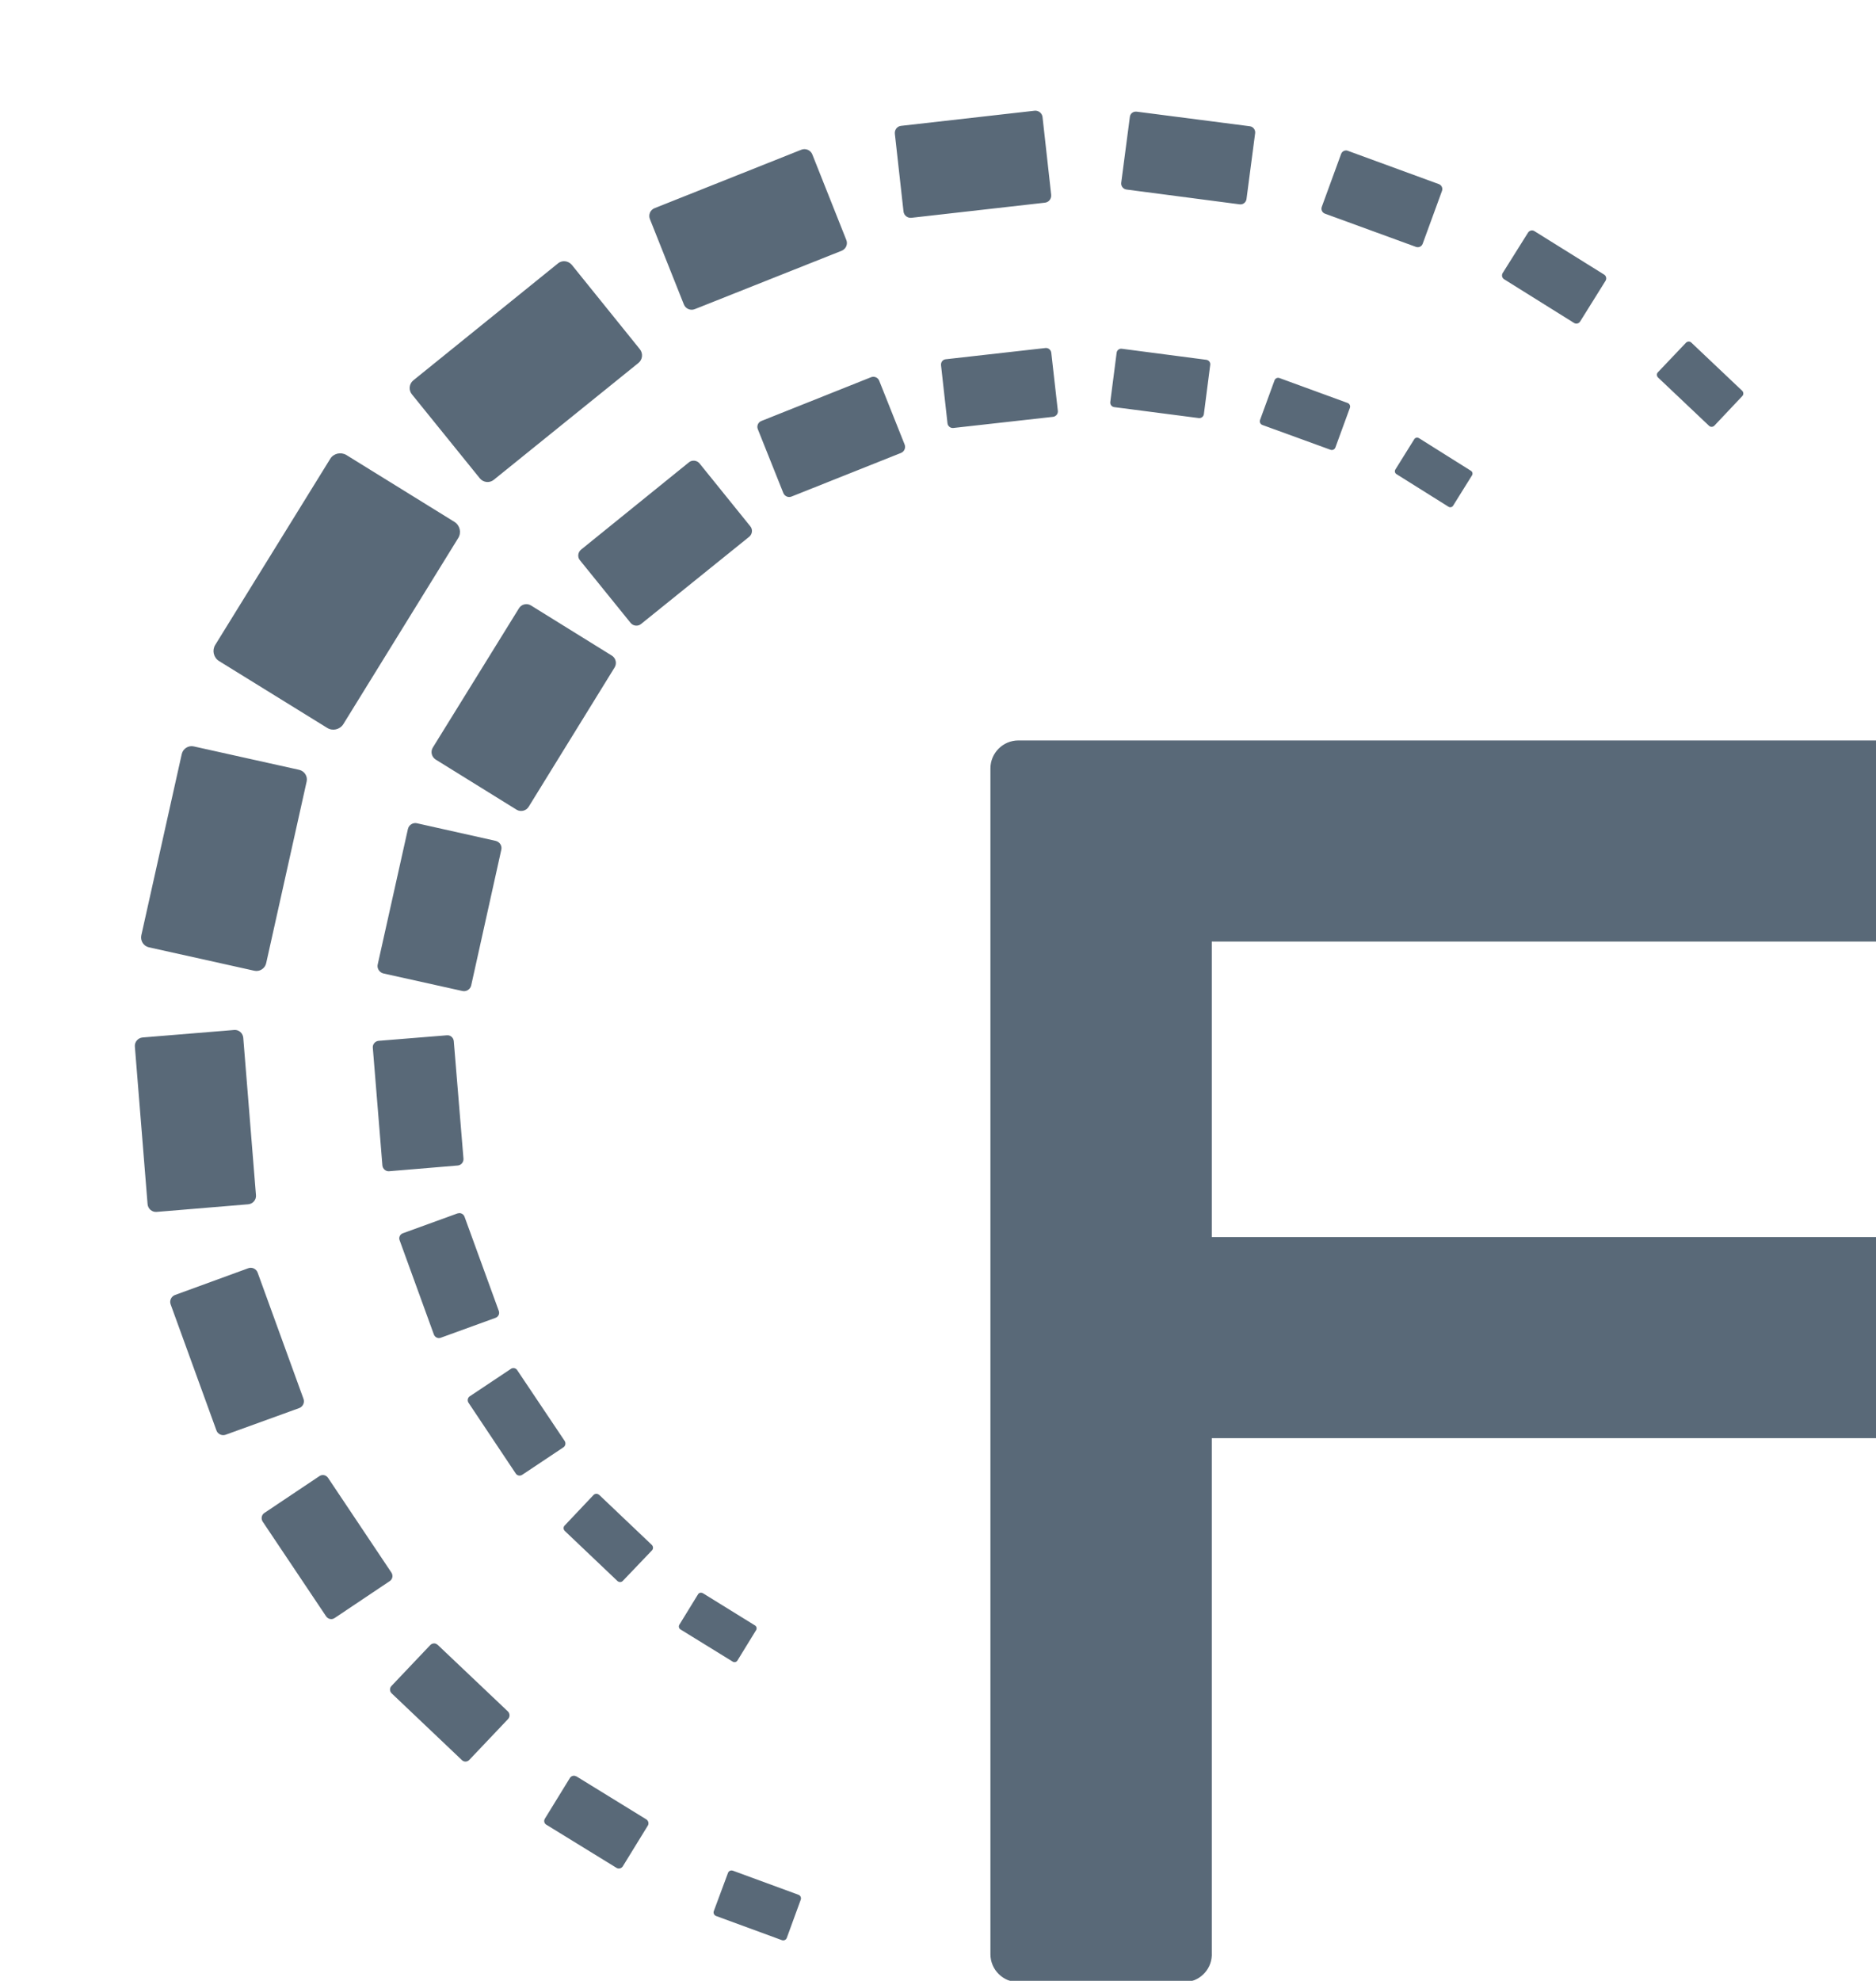 <?xml version="1.0" encoding="UTF-8" standalone="no"?>
<svg
   xmlns:dc="http://purl.org/dc/elements/1.1/"
   xmlns:cc="http://creativecommons.org/ns#"
   xmlns:rdf="http://www.w3.org/1999/02/22-rdf-syntax-ns#"
   xmlns:svg="http://www.w3.org/2000/svg"
   xmlns="http://www.w3.org/2000/svg"
   xmlns:sodipodi="http://sodipodi.sourceforge.net/DTD/sodipodi-0.dtd"
   xmlns:inkscape="http://www.inkscape.org/namespaces/inkscape"
   width="18px"
   height="19px"
   viewBox="0 0 18 19"
   version="1.1"
   id="svg7074"
   inkscape:version="0.91 r13725"
   sodipodi:docname="DL_FriendDisk.svg">
  <sodipodi:namedview
     pagecolor="#ffffff"
     bordercolor="#666666"
     borderopacity="1"
     objecttolerance="10"
     gridtolerance="10"
     guidetolerance="10"
     inkscape:pageopacity="0"
     inkscape:pageshadow="2"
     inkscape:window-width="1920"
     inkscape:window-height="1022"
     id="namedview7421"
     showgrid="false"
     inkscape:zoom="16"
     inkscape:cx="2.9771674"
     inkscape:cy="9.8824153"
     inkscape:window-x="0"
     inkscape:window-y="30"
     inkscape:window-maximized="1"
     inkscape:current-layer="svg7074" />
  <!-- Generator: Sketch 48.2 (47327) - http://www.bohemiancoding.com/sketch -->
  <title
     id="title7076">DL_FriendDisk</title>
  <desc
     id="desc7078">Created with Sketch.</desc>
  <defs
     id="defs7080">
    <polygon
       id="path-1"
       points="9.066 7 9 7 9 7.066 9 15.934 9 16 9.066 16 10.554 16 10.628 16 10.628 15.934 10.628 12.061 17.934 12.061 18 12.061 18 11.995 18 10.67 18 10.604 17.934 10.604 10.628 10.604 10.628 8.456 17.934 8.456 18 8.456 18 8.391 18 7.066 18 7 17.934 7" />
    <filter
       x="-11.1%"
       y="-11.1%"
       width="122.2%"
       height="122.2%"
       filterUnits="objectBoundingBox"
       id="filter-2">
      <feGaussianBlur
         stdDeviation="0.5"
         in="SourceAlpha"
         result="shadowBlurInner1"
         id="feGaussianBlur7084" />
      <feOffset
         dx="0"
         dy="1"
         in="shadowBlurInner1"
         result="shadowOffsetInner1"
         id="feOffset7086" />
      <feComposite
         in="shadowOffsetInner1"
         in2="SourceAlpha"
         operator="arithmetic"
         k2="-1"
         k3="1"
         result="shadowInnerInner1"
         id="feComposite7088" />
      <feColorMatrix
         values="0 0 0 0 0   0 0 0 0 0   0 0 0 0 0  0 0 0 0.5 0"
         type="matrix"
         in="shadowInnerInner1"
         id="feColorMatrix7090" />
    </filter>
    <path
       d="M11.225,1.524 C11.218,1.587 11.161,1.63 11.098,1.623 L9.177,1.354 C9.113,1.346 9.071,1.29 9.078,1.226 L9.234,0.113 C9.241,0.05 9.298,0.007 9.361,0.014 L11.289,0.283 C11.353,0.291 11.395,0.347 11.388,0.411 L11.225,1.524 Z"
       id="path-3" />
    <filter
       x="-43.3%"
       y="-62.1%"
       width="186.5%"
       height="224.2%"
       filterUnits="objectBoundingBox"
       id="filter-4">
      <feGaussianBlur
         stdDeviation="0.5"
         in="SourceAlpha"
         result="shadowBlurInner1"
         id="feGaussianBlur7094" />
      <feOffset
         dx="0"
         dy="1"
         in="shadowBlurInner1"
         result="shadowOffsetInner1"
         id="feOffset7096" />
      <feComposite
         in="shadowOffsetInner1"
         in2="SourceAlpha"
         operator="arithmetic"
         k2="-1"
         k3="1"
         result="shadowInnerInner1"
         id="feComposite7098" />
      <feColorMatrix
         values="0 0 0 0 0   0 0 0 0 0   0 0 0 0 0  0 0 0 0.5 0"
         type="matrix"
         in="shadowInnerInner1"
         id="feColorMatrix7100" />
    </filter>
    <path
       d="M13.748,2.771 C13.72,2.828 13.649,2.849 13.592,2.82 L11.799,1.871 C11.743,1.843 11.721,1.772 11.75,1.715 L12.302,0.673 C12.331,0.617 12.402,0.595 12.458,0.624 L14.251,1.573 C14.308,1.602 14.329,1.672 14.301,1.729 L13.748,2.771 Z"
       id="path-5" />
    <filter
       x="-38.8%"
       y="-45.0%"
       width="177.6%"
       height="190.0%"
       filterUnits="objectBoundingBox"
       id="filter-6">
      <feGaussianBlur
         stdDeviation="0.5"
         in="SourceAlpha"
         result="shadowBlurInner1"
         id="feGaussianBlur7104" />
      <feOffset
         dx="0"
         dy="1"
         in="shadowBlurInner1"
         result="shadowOffsetInner1"
         id="feOffset7106" />
      <feComposite
         in="shadowOffsetInner1"
         in2="SourceAlpha"
         operator="arithmetic"
         k2="-1"
         k3="1"
         result="shadowInnerInner1"
         id="feComposite7108" />
      <feColorMatrix
         values="0 0 0 0 0   0 0 0 0 0   0 0 0 0 0  0 0 0 0.5 0"
         type="matrix"
         in="shadowInnerInner1"
         id="feColorMatrix7110" />
    </filter>
    <path
       d="M15.676,4.812 C15.626,4.854 15.555,4.847 15.513,4.805 L14.088,3.231 C14.046,3.182 14.053,3.111 14.095,3.069 L15.009,2.239 C15.059,2.197 15.13,2.204 15.172,2.246 L16.597,3.82 C16.639,3.869 16.632,3.94 16.59,3.983 L15.676,4.812 Z"
       id="path-7" />
    <filter
       x="-39.0%"
       y="-38.0%"
       width="177.9%"
       height="176.1%"
       filterUnits="objectBoundingBox"
       id="filter-8">
      <feGaussianBlur
         stdDeviation="0.5"
         in="SourceAlpha"
         result="shadowBlurInner1"
         id="feGaussianBlur7114" />
      <feOffset
         dx="0"
         dy="1"
         in="shadowBlurInner1"
         result="shadowOffsetInner1"
         id="feOffset7116" />
      <feComposite
         in="shadowOffsetInner1"
         in2="SourceAlpha"
         operator="arithmetic"
         k2="-1"
         k3="1"
         result="shadowInnerInner1"
         id="feComposite7118" />
      <feColorMatrix
         values="0 0 0 0 0   0 0 0 0 0   0 0 0 0 0  0 0 0 0.5 0"
         type="matrix"
         in="shadowInnerInner1"
         id="feColorMatrix7120" />
    </filter>
    <path
       d="M3.373,3.536 C3.423,3.572 3.43,3.65 3.394,3.699 L2.353,5.031 C2.317,5.081 2.239,5.088 2.19,5.053 L1.431,4.465 C1.382,4.429 1.375,4.351 1.41,4.302 L2.452,2.962 C2.487,2.913 2.565,2.906 2.615,2.941 L3.373,3.536 Z"
       id="path-9" />
    <filter
       x="-49.3%"
       y="-46.4%"
       width="198.6%"
       height="192.8%"
       filterUnits="objectBoundingBox"
       id="filter-10">
      <feGaussianBlur
         stdDeviation="0.5"
         in="SourceAlpha"
         result="shadowBlurInner1"
         id="feGaussianBlur7124" />
      <feOffset
         dx="0"
         dy="1"
         in="shadowBlurInner1"
         result="shadowOffsetInner1"
         id="feOffset7126" />
      <feComposite
         in="shadowOffsetInner1"
         in2="SourceAlpha"
         operator="arithmetic"
         k2="-1"
         k3="1"
         result="shadowInnerInner1"
         id="feComposite7128" />
      <feColorMatrix
         values="0 0 0 0 0   0 0 0 0 0   0 0 0 0 0  0 0 0 0.5 0"
         type="matrix"
         in="shadowInnerInner1"
         id="feColorMatrix7130" />
    </filter>
    <path
       d="M7.363,3.912 C7.391,3.969 7.37,4.039 7.313,4.068 L5.861,4.826 C5.804,4.854 5.733,4.833 5.705,4.776 L5.272,3.947 C5.244,3.898 5.265,3.827 5.322,3.798 L6.775,3.04 C6.831,3.012 6.902,3.033 6.931,3.09 L7.363,3.912 Z"
       id="path-11" />
    <filter
       x="-47.3%"
       y="-55.2%"
       width="194.5%"
       height="210.4%"
       filterUnits="objectBoundingBox"
       id="filter-12">
      <feGaussianBlur
         stdDeviation="0.5"
         in="SourceAlpha"
         result="shadowBlurInner1"
         id="feGaussianBlur7134" />
      <feOffset
         dx="0"
         dy="1"
         in="shadowBlurInner1"
         result="shadowOffsetInner1"
         id="feOffset7136" />
      <feComposite
         in="shadowOffsetInner1"
         in2="SourceAlpha"
         operator="arithmetic"
         k2="-1"
         k3="1"
         result="shadowInnerInner1"
         id="feComposite7138" />
      <feColorMatrix
         values="0 0 0 0 0   0 0 0 0 0   0 0 0 0 0  0 0 0 0.5 0"
         type="matrix"
         in="shadowInnerInner1"
         id="feColorMatrix7140" />
    </filter>
    <path
       d="M5.209,5.187 C5.258,5.223 5.272,5.294 5.23,5.343 L4.287,6.619 C4.252,6.669 4.181,6.683 4.131,6.64 L3.402,6.109 C3.352,6.073 3.338,6.002 3.38,5.953 L4.323,4.677 C4.358,4.628 4.429,4.613 4.479,4.656 L5.209,5.187 Z"
       id="path-13" />
    <filter
       x="-52.6%"
       y="-49.1%"
       width="205.3%"
       height="198.3%"
       filterUnits="objectBoundingBox"
       id="filter-14">
      <feGaussianBlur
         stdDeviation="0.5"
         in="SourceAlpha"
         result="shadowBlurInner1"
         id="feGaussianBlur7144" />
      <feOffset
         dx="0"
         dy="1"
         in="shadowBlurInner1"
         result="shadowOffsetInner1"
         id="feOffset7146" />
      <feComposite
         in="shadowOffsetInner1"
         in2="SourceAlpha"
         operator="arithmetic"
         k2="-1"
         k3="1"
         result="shadowInnerInner1"
         id="feComposite7148" />
      <feColorMatrix
         values="0 0 0 0 0   0 0 0 0 0   0 0 0 0 0  0 0 0 0.5 0"
         type="matrix"
         in="shadowInnerInner1"
         id="feColorMatrix7150" />
    </filter>
    <path
       d="M3.841,7.278 C3.905,7.292 3.94,7.349 3.933,7.413 L3.643,8.936 C3.628,9 3.572,9.035 3.508,9.028 L2.643,8.858 C2.58,8.844 2.544,8.787 2.551,8.724 L2.842,7.2 C2.856,7.136 2.913,7.101 2.976,7.108 L3.841,7.278 Z"
       id="path-15" />
    <filter
       x="-72.3%"
       y="-52.0%"
       width="244.5%"
       height="204.0%"
       filterUnits="objectBoundingBox"
       id="filter-16">
      <feGaussianBlur
         stdDeviation="0.5"
         in="SourceAlpha"
         result="shadowBlurInner1"
         id="feGaussianBlur7154" />
      <feOffset
         dx="0"
         dy="1"
         in="shadowBlurInner1"
         result="shadowOffsetInner1"
         id="feOffset7156" />
      <feComposite
         in="shadowOffsetInner1"
         in2="SourceAlpha"
         operator="arithmetic"
         k2="-1"
         k3="1"
         result="shadowInnerInner1"
         id="feComposite7158" />
      <feColorMatrix
         values="0 0 0 0 0   0 0 0 0 0   0 0 0 0 0  0 0 0 0.5 0"
         type="matrix"
         in="shadowInnerInner1"
         id="feColorMatrix7160" />
    </filter>
    <path
       d="M3.501,9.836 C3.565,9.822 3.621,9.857 3.643,9.914 L3.997,11.246 C4.011,11.31 3.976,11.367 3.919,11.388 L3.175,11.587 C3.111,11.601 3.054,11.565 3.033,11.509 L2.679,10.176 C2.665,10.113 2.7,10.056 2.757,10.035 L3.501,9.836 Z"
       id="path-17" />
    <filter
       x="-75.5%"
       y="-56.9%"
       width="251.0%"
       height="213.9%"
       filterUnits="objectBoundingBox"
       id="filter-18">
      <feGaussianBlur
         stdDeviation="0.5"
         in="SourceAlpha"
         result="shadowBlurInner1"
         id="feGaussianBlur7164" />
      <feOffset
         dx="0"
         dy="1"
         in="shadowBlurInner1"
         result="shadowOffsetInner1"
         id="feOffset7166" />
      <feComposite
         in="shadowOffsetInner1"
         in2="SourceAlpha"
         operator="arithmetic"
         k2="-1"
         k3="1"
         result="shadowInnerInner1"
         id="feComposite7168" />
      <feColorMatrix
         values="0 0 0 0 0   0 0 0 0 0   0 0 0 0 0  0 0 0 0.5 0"
         type="matrix"
         in="shadowInnerInner1"
         id="feColorMatrix7170" />
    </filter>
    <path
       d="M4.344,12.295 C4.394,12.253 4.465,12.26 4.507,12.309 L5.287,13.217 C5.329,13.266 5.322,13.337 5.272,13.38 L4.769,13.805 C4.72,13.847 4.649,13.84 4.606,13.791 L3.827,12.883 C3.784,12.834 3.791,12.763 3.841,12.72 L4.344,12.295 Z"
       id="path-19" />
    <filter
       x="-66.0%"
       y="-63.9%"
       width="232.0%"
       height="227.8%"
       filterUnits="objectBoundingBox"
       id="filter-20">
      <feGaussianBlur
         stdDeviation="0.5"
         in="SourceAlpha"
         result="shadowBlurInner1"
         id="feGaussianBlur7174" />
      <feOffset
         dx="0"
         dy="1"
         in="shadowBlurInner1"
         result="shadowOffsetInner1"
         id="feOffset7176" />
      <feComposite
         in="shadowOffsetInner1"
         in2="SourceAlpha"
         operator="arithmetic"
         k2="-1"
         k3="1"
         result="shadowInnerInner1"
         id="feComposite7178" />
      <feColorMatrix
         values="0 0 0 0 0   0 0 0 0 0   0 0 0 0 0  0 0 0 0.5 0"
         type="matrix"
         in="shadowInnerInner1"
         id="feColorMatrix7180" />
    </filter>
    <path
       d="M6.25,14.173 C6.279,14.117 6.343,14.088 6.399,14.117 L7.25,14.492 C7.306,14.52 7.335,14.584 7.306,14.641 L7.108,15.094 C7.08,15.151 7.016,15.18 6.959,15.151 L6.109,14.776 C6.052,14.747 6.024,14.683 6.052,14.627 L6.25,14.173 Z"
       id="path-21" />
    <filter
       x="-78.3%"
       y="-94.6%"
       width="256.7%"
       height="289.2%"
       filterUnits="objectBoundingBox"
       id="filter-22">
      <feGaussianBlur
         stdDeviation="0.5"
         in="SourceAlpha"
         result="shadowBlurInner1"
         id="feGaussianBlur7184" />
      <feOffset
         dx="0"
         dy="1"
         in="shadowBlurInner1"
         result="shadowOffsetInner1"
         id="feOffset7186" />
      <feComposite
         in="shadowOffsetInner1"
         in2="SourceAlpha"
         operator="arithmetic"
         k2="-1"
         k3="1"
         result="shadowInnerInner1"
         id="feComposite7188" />
      <feColorMatrix
         values="0 0 0 0 0   0 0 0 0 0   0 0 0 0 0  0 0 0 0.5 0"
         type="matrix"
         in="shadowInnerInner1"
         id="feColorMatrix7190" />
    </filter>
    <path
       d="M5.683,1.928 C5.719,1.977 5.698,2.048 5.648,2.083 L4.167,3.019 C4.117,3.054 4.046,3.033 4.011,2.983 L3.48,2.133 C3.444,2.083 3.465,2.013 3.515,1.977 L4.996,1.049 C5.046,1.013 5.117,1.035 5.152,1.084 L5.683,1.928 Z"
       id="path-23" />
    <filter
       x="-44.7%"
       y="-49.9%"
       width="189.3%"
       height="199.7%"
       filterUnits="objectBoundingBox"
       id="filter-24">
      <feGaussianBlur
         stdDeviation="0.5"
         in="SourceAlpha"
         result="shadowBlurInner1"
         id="feGaussianBlur7194" />
      <feOffset
         dx="0"
         dy="1"
         in="shadowBlurInner1"
         result="shadowOffsetInner1"
         id="feOffset7196" />
      <feComposite
         in="shadowOffsetInner1"
         in2="SourceAlpha"
         operator="arithmetic"
         k2="-1"
         k3="1"
         result="shadowInnerInner1"
         id="feComposite7198" />
      <feColorMatrix
         values="0 0 0 0 0   0 0 0 0 0   0 0 0 0 0  0 0 0 0.5 0"
         type="matrix"
         in="shadowInnerInner1"
         id="feColorMatrix7200" />
    </filter>
    <path
       d="M12.196,4.649 C12.168,4.706 12.104,4.734 12.047,4.706 L10.382,3.969 C10.325,3.94 10.297,3.876 10.325,3.82 L10.743,2.863 C10.772,2.806 10.835,2.778 10.892,2.806 L12.557,3.543 C12.614,3.572 12.643,3.635 12.614,3.692 L12.196,4.649 Z"
       id="path-25" />
    <filter
       x="-43.3%"
       y="-52.0%"
       width="186.5%"
       height="204.1%"
       filterUnits="objectBoundingBox"
       id="filter-26">
      <feGaussianBlur
         stdDeviation="0.5"
         in="SourceAlpha"
         result="shadowBlurInner1"
         id="feGaussianBlur7204" />
      <feOffset
         dx="0"
         dy="1"
         in="shadowBlurInner1"
         result="shadowOffsetInner1"
         id="feOffset7206" />
      <feComposite
         in="shadowOffsetInner1"
         in2="SourceAlpha"
         operator="arithmetic"
         k2="-1"
         k3="1"
         result="shadowInnerInner1"
         id="feComposite7208" />
      <feColorMatrix
         values="0 0 0 0 0   0 0 0 0 0   0 0 0 0 0  0 0 0 0.5 0"
         type="matrix"
         in="shadowInnerInner1"
         id="feColorMatrix7210" />
    </filter>
    <path
       d="M9.865,3.72 C9.865,3.784 9.815,3.834 9.751,3.841 L8.022,3.898 C7.958,3.898 7.909,3.848 7.902,3.784 L7.866,2.792 C7.866,2.728 7.916,2.679 7.98,2.672 L9.709,2.615 C9.772,2.615 9.822,2.665 9.829,2.728 L9.865,3.72 Z"
       id="path-27" />
    <filter
       x="-50.0%"
       y="-78.0%"
       width="200.1%"
       height="255.9%"
       filterUnits="objectBoundingBox"
       id="filter-28">
      <feGaussianBlur
         stdDeviation="0.5"
         in="SourceAlpha"
         result="shadowBlurInner1"
         id="feGaussianBlur7214" />
      <feOffset
         dx="0"
         dy="1"
         in="shadowBlurInner1"
         result="shadowOffsetInner1"
         id="feOffset7216" />
      <feComposite
         in="shadowOffsetInner1"
         in2="SourceAlpha"
         operator="arithmetic"
         k2="-1"
         k3="1"
         result="shadowInnerInner1"
         id="feComposite7218" />
      <feColorMatrix
         values="0 0 0 0 0   0 0 0 0 0   0 0 0 0 0  0 0 0 0.5 0"
         type="matrix"
         in="shadowInnerInner1"
         id="feColorMatrix7220" />
    </filter>
    <path
       d="M8.426,1.233 C8.44,1.297 8.398,1.354 8.341,1.368 L6.534,1.75 C6.47,1.765 6.413,1.722 6.399,1.665 L6.172,0.624 C6.158,0.56 6.201,0.503 6.257,0.489 L8.065,0.106 C8.128,0.092 8.185,0.135 8.199,0.191 L8.426,1.233 Z"
       id="path-29" />
    <filter
       x="-44.3%"
       y="-60.6%"
       width="188.5%"
       height="221.2%"
       filterUnits="objectBoundingBox"
       id="filter-30">
      <feGaussianBlur
         stdDeviation="0.5"
         in="SourceAlpha"
         result="shadowBlurInner1"
         id="feGaussianBlur7224" />
      <feOffset
         dx="0"
         dy="1"
         in="shadowBlurInner1"
         result="shadowOffsetInner1"
         id="feOffset7226" />
      <feComposite
         in="shadowOffsetInner1"
         in2="SourceAlpha"
         operator="arithmetic"
         k2="-1"
         k3="1"
         result="shadowInnerInner1"
         id="feComposite7228" />
      <feColorMatrix
         values="0 0 0 0 0   0 0 0 0 0   0 0 0 0 0  0 0 0 0.5 0"
         type="matrix"
         in="shadowInnerInner1"
         id="feColorMatrix7230" />
    </filter>
    <path
       d="M1.297,11.487 C1.354,11.466 1.424,11.494 1.446,11.551 L1.963,12.827 C1.984,12.883 1.956,12.954 1.899,12.976 L1.183,13.266 C1.127,13.287 1.056,13.259 1.035,13.202 L0.517,11.927 C0.496,11.87 0.524,11.799 0.581,11.778 L1.297,11.487 Z"
       id="path-31" />
    <filter
       x="-68.5%"
       y="-55.8%"
       width="237.0%"
       height="211.6%"
       filterUnits="objectBoundingBox"
       id="filter-32">
      <feGaussianBlur
         stdDeviation="0.5"
         in="SourceAlpha"
         result="shadowBlurInner1"
         id="feGaussianBlur7234" />
      <feOffset
         dx="0"
         dy="1"
         in="shadowBlurInner1"
         result="shadowOffsetInner1"
         id="feOffset7236" />
      <feComposite
         in="shadowOffsetInner1"
         in2="SourceAlpha"
         operator="arithmetic"
         k2="-1"
         k3="1"
         result="shadowInnerInner1"
         id="feComposite7238" />
      <feColorMatrix
         values="0 0 0 0 0   0 0 0 0 0   0 0 0 0 0  0 0 0 0.5 0"
         type="matrix"
         in="shadowInnerInner1"
         id="feColorMatrix7240" />
    </filter>
    <path
       d="M1.035,8.596 C1.098,8.596 1.148,8.646 1.155,8.702 L1.212,10.261 C1.212,10.325 1.162,10.375 1.106,10.382 L0.22,10.417 C0.156,10.417 0.106,10.368 0.099,10.311 L0.043,8.752 C0.043,8.688 0.092,8.639 0.149,8.631 L1.035,8.596 Z"
       id="path-33" />
    <filter
       x="-85.5%"
       y="-54.9%"
       width="271.0%"
       height="209.8%"
       filterUnits="objectBoundingBox"
       id="filter-34">
      <feGaussianBlur
         stdDeviation="0.5"
         in="SourceAlpha"
         result="shadowBlurInner1"
         id="feGaussianBlur7244" />
      <feOffset
         dx="0"
         dy="1"
         in="shadowBlurInner1"
         result="shadowOffsetInner1"
         id="feOffset7246" />
      <feComposite
         in="shadowOffsetInner1"
         in2="SourceAlpha"
         operator="arithmetic"
         k2="-1"
         k3="1"
         result="shadowInnerInner1"
         id="feComposite7248" />
      <feColorMatrix
         values="0 0 0 0 0   0 0 0 0 0   0 0 0 0 0  0 0 0 0.5 0"
         type="matrix"
         in="shadowInnerInner1"
         id="feColorMatrix7250" />
    </filter>
    <path
       d="M1.765,5.846 C1.821,5.868 1.857,5.931 1.835,5.988 L1.325,7.561 C1.304,7.618 1.24,7.654 1.183,7.632 L0.283,7.342 C0.227,7.32 0.191,7.257 0.213,7.2 L0.723,5.627 C0.744,5.57 0.808,5.535 0.865,5.556 L1.765,5.846 Z"
       id="path-35" />
    <filter
       x="-61.2%"
       y="-47.9%"
       width="222.3%"
       height="195.7%"
       filterUnits="objectBoundingBox"
       id="filter-36">
      <feGaussianBlur
         stdDeviation="0.5"
         in="SourceAlpha"
         result="shadowBlurInner1"
         id="feGaussianBlur7254" />
      <feOffset
         dx="0"
         dy="1"
         in="shadowBlurInner1"
         result="shadowOffsetInner1"
         id="feOffset7256" />
      <feComposite
         in="shadowOffsetInner1"
         in2="SourceAlpha"
         operator="arithmetic"
         k2="-1"
         k3="1"
         result="shadowInnerInner1"
         id="feComposite7258" />
      <feColorMatrix
         values="0 0 0 0 0   0 0 0 0 0   0 0 0 0 0  0 0 0 0.5 0"
         type="matrix"
         in="shadowInnerInner1"
         id="feColorMatrix7260" />
    </filter>
    <path
       d="M7.384,17.256 C7.391,17.192 7.448,17.15 7.512,17.157 L8.405,17.277 C8.469,17.284 8.511,17.341 8.504,17.405 L8.44,17.88 C8.433,17.943 8.376,17.986 8.313,17.979 L7.42,17.858 C7.356,17.851 7.313,17.794 7.32,17.731 L7.384,17.256 Z"
       id="path-37" />
    <filter
       x="-84.4%"
       y="-100.0%"
       width="268.8%"
       height="300.0%"
       filterUnits="objectBoundingBox"
       id="filter-38">
      <feGaussianBlur
         stdDeviation="0.5"
         in="SourceAlpha"
         result="shadowBlurInner1"
         id="feGaussianBlur7264" />
      <feOffset
         dx="0"
         dy="1"
         in="shadowBlurInner1"
         result="shadowOffsetInner1"
         id="feOffset7266" />
      <feComposite
         in="shadowOffsetInner1"
         in2="SourceAlpha"
         operator="arithmetic"
         k2="-1"
         k3="1"
         result="shadowInnerInner1"
         id="feComposite7268" />
      <feColorMatrix
         values="0 0 0 0 0   0 0 0 0 0   0 0 0 0 0  0 0 0 0.5 0"
         type="matrix"
         in="shadowInnerInner1"
         id="feColorMatrix7270" />
    </filter>
    <path
       d="M4.677,16.094 C4.706,16.037 4.776,16.016 4.833,16.044 L5.797,16.554 C5.854,16.583 5.875,16.654 5.846,16.71 L5.57,17.235 C5.542,17.291 5.471,17.313 5.414,17.284 L4.45,16.774 C4.394,16.746 4.372,16.675 4.401,16.618 L4.677,16.094 Z"
       id="path-39" />
    <filter
       x="-68.0%"
       y="-79.0%"
       width="236.0%"
       height="258.1%"
       filterUnits="objectBoundingBox"
       id="filter-40">
      <feGaussianBlur
         stdDeviation="0.5"
         in="SourceAlpha"
         result="shadowBlurInner1"
         id="feGaussianBlur7274" />
      <feOffset
         dx="0"
         dy="1"
         in="shadowBlurInner1"
         result="shadowOffsetInner1"
         id="feOffset7276" />
      <feComposite
         in="shadowOffsetInner1"
         in2="SourceAlpha"
         operator="arithmetic"
         k2="-1"
         k3="1"
         result="shadowInnerInner1"
         id="feComposite7278" />
      <feColorMatrix
         values="0 0 0 0 0   0 0 0 0 0   0 0 0 0 0  0 0 0 0.5 0"
         type="matrix"
         in="shadowInnerInner1"
         id="feColorMatrix7280" />
    </filter>
    <path
       d="M2.572,14.124 C2.622,14.081 2.693,14.088 2.735,14.131 L3.529,15.009 C3.572,15.059 3.565,15.13 3.522,15.172 L3.04,15.612 C2.991,15.654 2.92,15.647 2.877,15.605 L2.083,14.726 C2.041,14.676 2.048,14.606 2.091,14.563 L2.572,14.124 Z"
       id="path-41" />
    <filter
       x="-66.5%"
       y="-64.7%"
       width="233.1%"
       height="229.4%"
       filterUnits="objectBoundingBox"
       id="filter-42">
      <feGaussianBlur
         stdDeviation="0.5"
         in="SourceAlpha"
         result="shadowBlurInner1"
         id="feGaussianBlur7284" />
      <feOffset
         dx="0"
         dy="1"
         in="shadowBlurInner1"
         result="shadowOffsetInner1"
         id="feOffset7286" />
      <feComposite
         in="shadowOffsetInner1"
         in2="SourceAlpha"
         operator="arithmetic"
         k2="-1"
         k3="1"
         result="shadowInnerInner1"
         id="feComposite7288" />
      <feColorMatrix
         values="0 0 0 0 0   0 0 0 0 0   0 0 0 0 0  0 0 0 0.5 0"
         type="matrix"
         in="shadowInnerInner1"
         id="feColorMatrix7290" />
    </filter>
    <filter
       style="color-interpolation-filters:sRGB;"
       inkscape:label="Drop Shadow"
       id="filter11433">
      <feFlood
         flood-opacity="0.5"
         flood-color="rgb(0,0,0)"
         result="flood"
         id="feFlood11435" />
      <feComposite
         in="flood"
         in2="SourceGraphic"
         operator="out"
         result="composite1"
         id="feComposite11437" />
      <feGaussianBlur
         in="composite1"
         stdDeviation="1"
         result="blur"
         id="feGaussianBlur11439" />
      <feOffset
         dx="1"
         dy="1"
         result="offset"
         id="feOffset11441" />
      <feComposite
         in="offset"
         in2="SourceGraphic"
         operator="atop"
         result="composite2"
         id="feComposite11443" />
    </filter>
  </defs>
  <path
     style="fill:#304456;fill-opacity:0.8;fill-rule:nonzero;stroke:none;filter:url(#filter11433)"
     d="M 8.927,0.062 7.646,0.207 c -0.038,0.004 -0.064,0.038 -0.06,0.076 l 0.083,0.745 c 0.004,0.038 0.038,0.065 0.076,0.061 L 9.026,0.944 c 0.038,-0.004 0.064,-0.038 0.06,-0.076 l -0.083,-0.745 c -0.004,-0.037 -0.038,-0.065 -0.076,-0.061 z m 0.979,0.009 c -0.032,-0.004 -0.061,0.017 -0.065,0.049 l -0.083,0.633 c -0.004,0.032 0.019,0.061 0.051,0.065 l 1.086,0.142 c 0.032,0.004 0.061,-0.019 0.065,-0.051 l 0.083,-0.632 c 0.004,-0.032 -0.019,-0.062 -0.051,-0.066 L 9.907,0.071 Z M 6.689,0.436 5.28,0.997 c -0.041,0.016 -0.061,0.064 -0.044,0.105 l 0.326,0.819 c 0.017,0.041 0.064,0.061 0.105,0.044 L 7.076,1.405 c 0.041,-0.017 0.061,-0.063 0.044,-0.104 L 6.794,0.481 C 6.778,0.44 6.73,0.42 6.689,0.436 Z m 5.243,0.01 c -0.026,-0.009 -0.054,0.004 -0.064,0.03 l -0.186,0.509 c -0.009,0.026 0.004,0.054 0.03,0.064 l 0.874,0.319 c 0.026,0.009 0.054,-0.003 0.064,-0.029 l 0.186,-0.509 c 0.009,-0.026 -0.004,-0.054 -0.03,-0.064 L 11.931,0.446 Z m 1.789,0.77 c -0.02,-0.012 -0.046,-0.005 -0.059,0.014 l -0.244,0.389 c -0.012,0.02 -0.007,0.046 0.013,0.059 l 0.671,0.419 c 0.02,0.013 0.046,0.007 0.059,-0.013 l 0.244,-0.391 c 0.012,-0.02 0.007,-0.046 -0.013,-0.059 L 13.721,1.216 Z M 4.423,1.506 c -0.024,-0.003 -0.05,0.004 -0.07,0.021 L 2.966,2.648 c -0.041,0.033 -0.047,0.094 -0.014,0.134 L 3.604,3.588 c 0.033,0.041 0.094,0.047 0.134,0.014 L 5.125,2.482 c 0.041,-0.033 0.047,-0.092 0.014,-0.133 L 4.487,1.541 C 4.47,1.521 4.447,1.509 4.423,1.506 Z M 15.228,2.286 c -0.014,-0.014 -0.037,-0.013 -0.051,0.001 l -0.27,0.284 c -0.014,0.014 -0.012,0.037 0.003,0.051 l 0.488,0.462 c 0.014,0.014 0.037,0.013 0.051,-0.001 l 0.268,-0.284 c 0.014,-0.014 0.013,-0.037 -0.001,-0.051 L 15.228,2.286 Z M 9.031,2.338 8.073,2.446 c -0.028,0.003 -0.047,0.029 -0.044,0.057 l 0.062,0.556 c 0.003,0.028 0.028,0.049 0.056,0.046 L 9.104,2.998 c 0.028,-0.003 0.049,-0.029 0.046,-0.057 L 9.087,2.384 C 9.084,2.356 9.059,2.335 9.031,2.338 Z m 0.732,0.007 c -0.024,-0.003 -0.046,0.014 -0.049,0.038 l -0.061,0.473 c -0.003,0.024 0.014,0.046 0.038,0.049 l 0.811,0.105 c 0.024,0.003 0.046,-0.014 0.049,-0.038 l 0.061,-0.473 c 0.003,-0.024 -0.014,-0.045 -0.038,-0.048 L 9.763,2.345 Z M 7.358,2.618 6.305,3.038 c -0.031,0.012 -0.046,0.047 -0.034,0.078 L 6.516,3.729 c 0.013,0.031 0.047,0.046 0.078,0.034 L 7.646,3.344 C 7.677,3.331 7.692,3.295 7.68,3.264 L 7.436,2.652 c -0.012,-0.031 -0.047,-0.046 -0.078,-0.034 z m 3.918,0.008 c -0.019,-0.007 -0.04,0.003 -0.047,0.022 l -0.139,0.38 c -0.007,0.019 0.003,0.041 0.022,0.048 l 0.654,0.238 c 0.019,0.007 0.04,-0.003 0.047,-0.022 l 0.139,-0.38 c 0.007,-0.019 -0.003,-0.04 -0.022,-0.047 L 11.276,2.626 Z m 1.337,0.576 c -0.015,-0.009 -0.034,-0.004 -0.043,0.01 l -0.182,0.292 c -0.009,0.015 -0.004,0.034 0.01,0.043 l 0.501,0.314 c 0.015,0.009 0.034,0.004 0.043,-0.01 l 0.182,-0.292 c 0.009,-0.015 0.004,-0.034 -0.01,-0.043 L 12.614,3.202 Z M 2.238,3.351 c -0.028,0.007 -0.053,0.023 -0.069,0.049 L 1.065,5.186 c -0.032,0.052 -0.016,0.121 0.036,0.154 l 1.039,0.642 c 0.052,0.032 0.121,0.016 0.154,-0.036 L 3.397,4.16 C 3.429,4.108 3.413,4.039 3.361,4.006 L 2.323,3.364 C 2.296,3.348 2.266,3.345 2.238,3.351 Z m 3.426,0.068 c -0.018,-0.002 -0.037,0.002 -0.052,0.014 l -1.037,0.839 c -0.03,0.025 -0.036,0.07 -0.012,0.1 l 0.488,0.603 c 0.025,0.03 0.07,0.035 0.1,0.01 L 6.189,4.148 c 0.03,-0.025 0.035,-0.07 0.01,-0.1 L 5.712,3.445 C 5.7,3.43 5.682,3.421 5.664,3.419 Z M 4.031,4.797 c -0.021,0.005 -0.04,0.018 -0.052,0.038 l -0.826,1.335 c -0.024,0.039 -0.012,0.09 0.027,0.115 l 0.776,0.481 c 0.039,0.024 0.092,0.012 0.116,-0.027 L 4.897,5.402 C 4.921,5.363 4.909,5.312 4.87,5.288 L 4.094,4.807 c -0.02,-0.012 -0.042,-0.015 -0.062,-0.01 z m 4.74,1.305 c -0.148,0 -0.268,0.121 -0.268,0.268 l 0,11.374 c 0,0.148 0.121,0.268 0.268,0.268 l 1.589,0 c 0.143,0 0.261,-0.113 0.267,-0.255 8.67e-4,-0.004 0,-0.009 0,-0.013 l 0,-4.95 6.908,0 c 0.144,0 0.26,-0.113 0.267,-0.255 8.01e-4,-0.004 0.001,-0.009 0.001,-0.013 l 0,-1.393 c 0,-0.148 -0.121,-0.268 -0.268,-0.268 l -6.908,0 0,-2.834 6.908,0 c 0.143,0 0.26,-0.112 0.267,-0.255 6.67e-4,-0.004 0.001,-0.009 0.001,-0.013 l 0,-1.393 c 0,-0.147 -0.121,-0.268 -0.268,-0.268 l -8.764,0 z M 0.858,6.159 C 0.807,6.148 0.756,6.181 0.744,6.232 L 0.356,7.971 c -0.011,0.051 0.02,0.103 0.072,0.115 l 1.013,0.225 c 0.051,0.011 0.102,-0.022 0.113,-0.073 L 1.942,6.497 C 1.954,6.447 1.922,6.396 1.871,6.384 L 0.858,6.159 Z m 2.141,0.737 c -0.038,-0.008 -0.076,0.017 -0.085,0.055 L 2.624,8.251 c -0.009,0.038 0.017,0.077 0.055,0.086 l 0.757,0.168 c 0.038,0.009 0.076,-0.015 0.085,-0.053 L 3.81,7.15 c 0.009,-0.038 -0.016,-0.076 -0.055,-0.085 L 2.999,6.896 Z M 1.247,8.879 0.368,8.951 c -0.044,0.004 -0.078,0.043 -0.074,0.087 l 0.122,1.512 c 0.004,0.044 0.043,0.078 0.087,0.074 l 0.879,-0.073 c 0.044,-0.004 0.078,-0.043 0.074,-0.087 L 1.334,8.953 c -0.004,-0.044 -0.043,-0.078 -0.087,-0.074 z m 2.042,0.051 -0.656,0.053 c -0.033,0.003 -0.059,0.033 -0.056,0.066 l 0.092,1.129 c 0.003,0.033 0.032,0.059 0.065,0.056 l 0.658,-0.055 c 0.033,-0.003 0.057,-0.032 0.055,-0.065 L 3.354,8.986 c -0.003,-0.033 -0.032,-0.059 -0.065,-0.056 z m 0.102,1.708 -0.526,0.191 c -0.027,0.01 -0.041,0.04 -0.031,0.066 l 0.329,0.905 c 0.01,0.027 0.04,0.041 0.066,0.031 l 0.526,-0.191 c 0.027,-0.01 0.041,-0.04 0.031,-0.066 L 3.457,10.67 c -0.01,-0.027 -0.04,-0.041 -0.066,-0.031 z m -2.008,0.526 -0.704,0.257 c -0.035,0.013 -0.055,0.053 -0.042,0.089 l 0.44,1.211 c 0.013,0.035 0.053,0.053 0.089,0.04 L 1.87,12.506 c 0.036,-0.013 0.055,-0.053 0.042,-0.089 l -0.44,-1.211 c -0.013,-0.035 -0.053,-0.055 -0.089,-0.042 z m 2.52,0.965 -0.396,0.264 c -0.02,0.013 -0.025,0.041 -0.012,0.061 l 0.454,0.68 c 0.013,0.02 0.041,0.025 0.061,0.012 l 0.396,-0.264 c 0.02,-0.013 0.025,-0.041 0.012,-0.061 L 3.962,12.141 c -0.013,-0.02 -0.04,-0.025 -0.06,-0.012 z M 2.109,13.149 c -0.015,-0.003 -0.031,2.05e-4 -0.044,0.009 l -0.529,0.354 c -0.027,0.018 -0.033,0.055 -0.016,0.082 l 0.609,0.909 c 0.018,0.027 0.054,0.035 0.081,0.017 l 0.53,-0.355 c 0.027,-0.018 0.033,-0.054 0.016,-0.081 L 2.147,13.174 c -0.009,-0.013 -0.023,-0.022 -0.038,-0.025 z m 2.639,0.189 c -0.015,-0.014 -0.039,-0.013 -0.053,0.001 L 4.417,13.633 c -0.014,0.015 -0.012,0.038 0.003,0.052 l 0.504,0.479 c 0.015,0.014 0.038,0.014 0.052,-0.001 l 0.28,-0.293 c 0.014,-0.015 0.012,-0.039 -0.003,-0.053 L 4.749,13.338 Z m 0.994,0.943 c -0.015,-0.009 -0.035,-0.004 -0.044,0.01 L 5.518,14.584 c -0.009,0.015 -0.004,0.035 0.01,0.044 l 0.503,0.31 c 0.015,0.009 0.035,0.004 0.044,-0.01 l 0.18,-0.293 c 0.009,-0.015 0.004,-0.035 -0.01,-0.044 L 5.742,14.28 Z m -2.544,0.495 c -0.02,-0.019 -0.051,-0.017 -0.07,0.003 l -0.372,0.392 c -0.019,0.02 -0.018,0.051 0.001,0.07 l 0.676,0.642 c 0.02,0.019 0.051,0.017 0.07,-0.003 L 3.875,15.488 c 0.019,-0.02 0.018,-0.053 -0.001,-0.072 L 3.198,14.775 Z m 1.33,1.262 c -0.02,-0.012 -0.046,-0.005 -0.059,0.014 l -0.241,0.392 c -0.012,0.02 -0.007,0.045 0.013,0.057 l 0.675,0.415 c 0.02,0.012 0.046,0.005 0.059,-0.014 l 0.241,-0.392 c 0.012,-0.02 0.005,-0.046 -0.014,-0.059 l -0.673,-0.414 z m 1.503,0.905 c -0.018,-0.007 -0.039,0.002 -0.046,0.021 L 5.849,17.33 c -0.007,0.018 0.002,0.04 0.021,0.047 l 0.632,0.232 c 0.018,0.007 0.04,-0.002 0.047,-0.021 l 0.134,-0.367 c 0.007,-0.018 -0.002,-0.04 -0.021,-0.047 l -0.632,-0.232 z"
     id="path4175-2"
     inkscape:connector-curvature="0" />
</svg>
